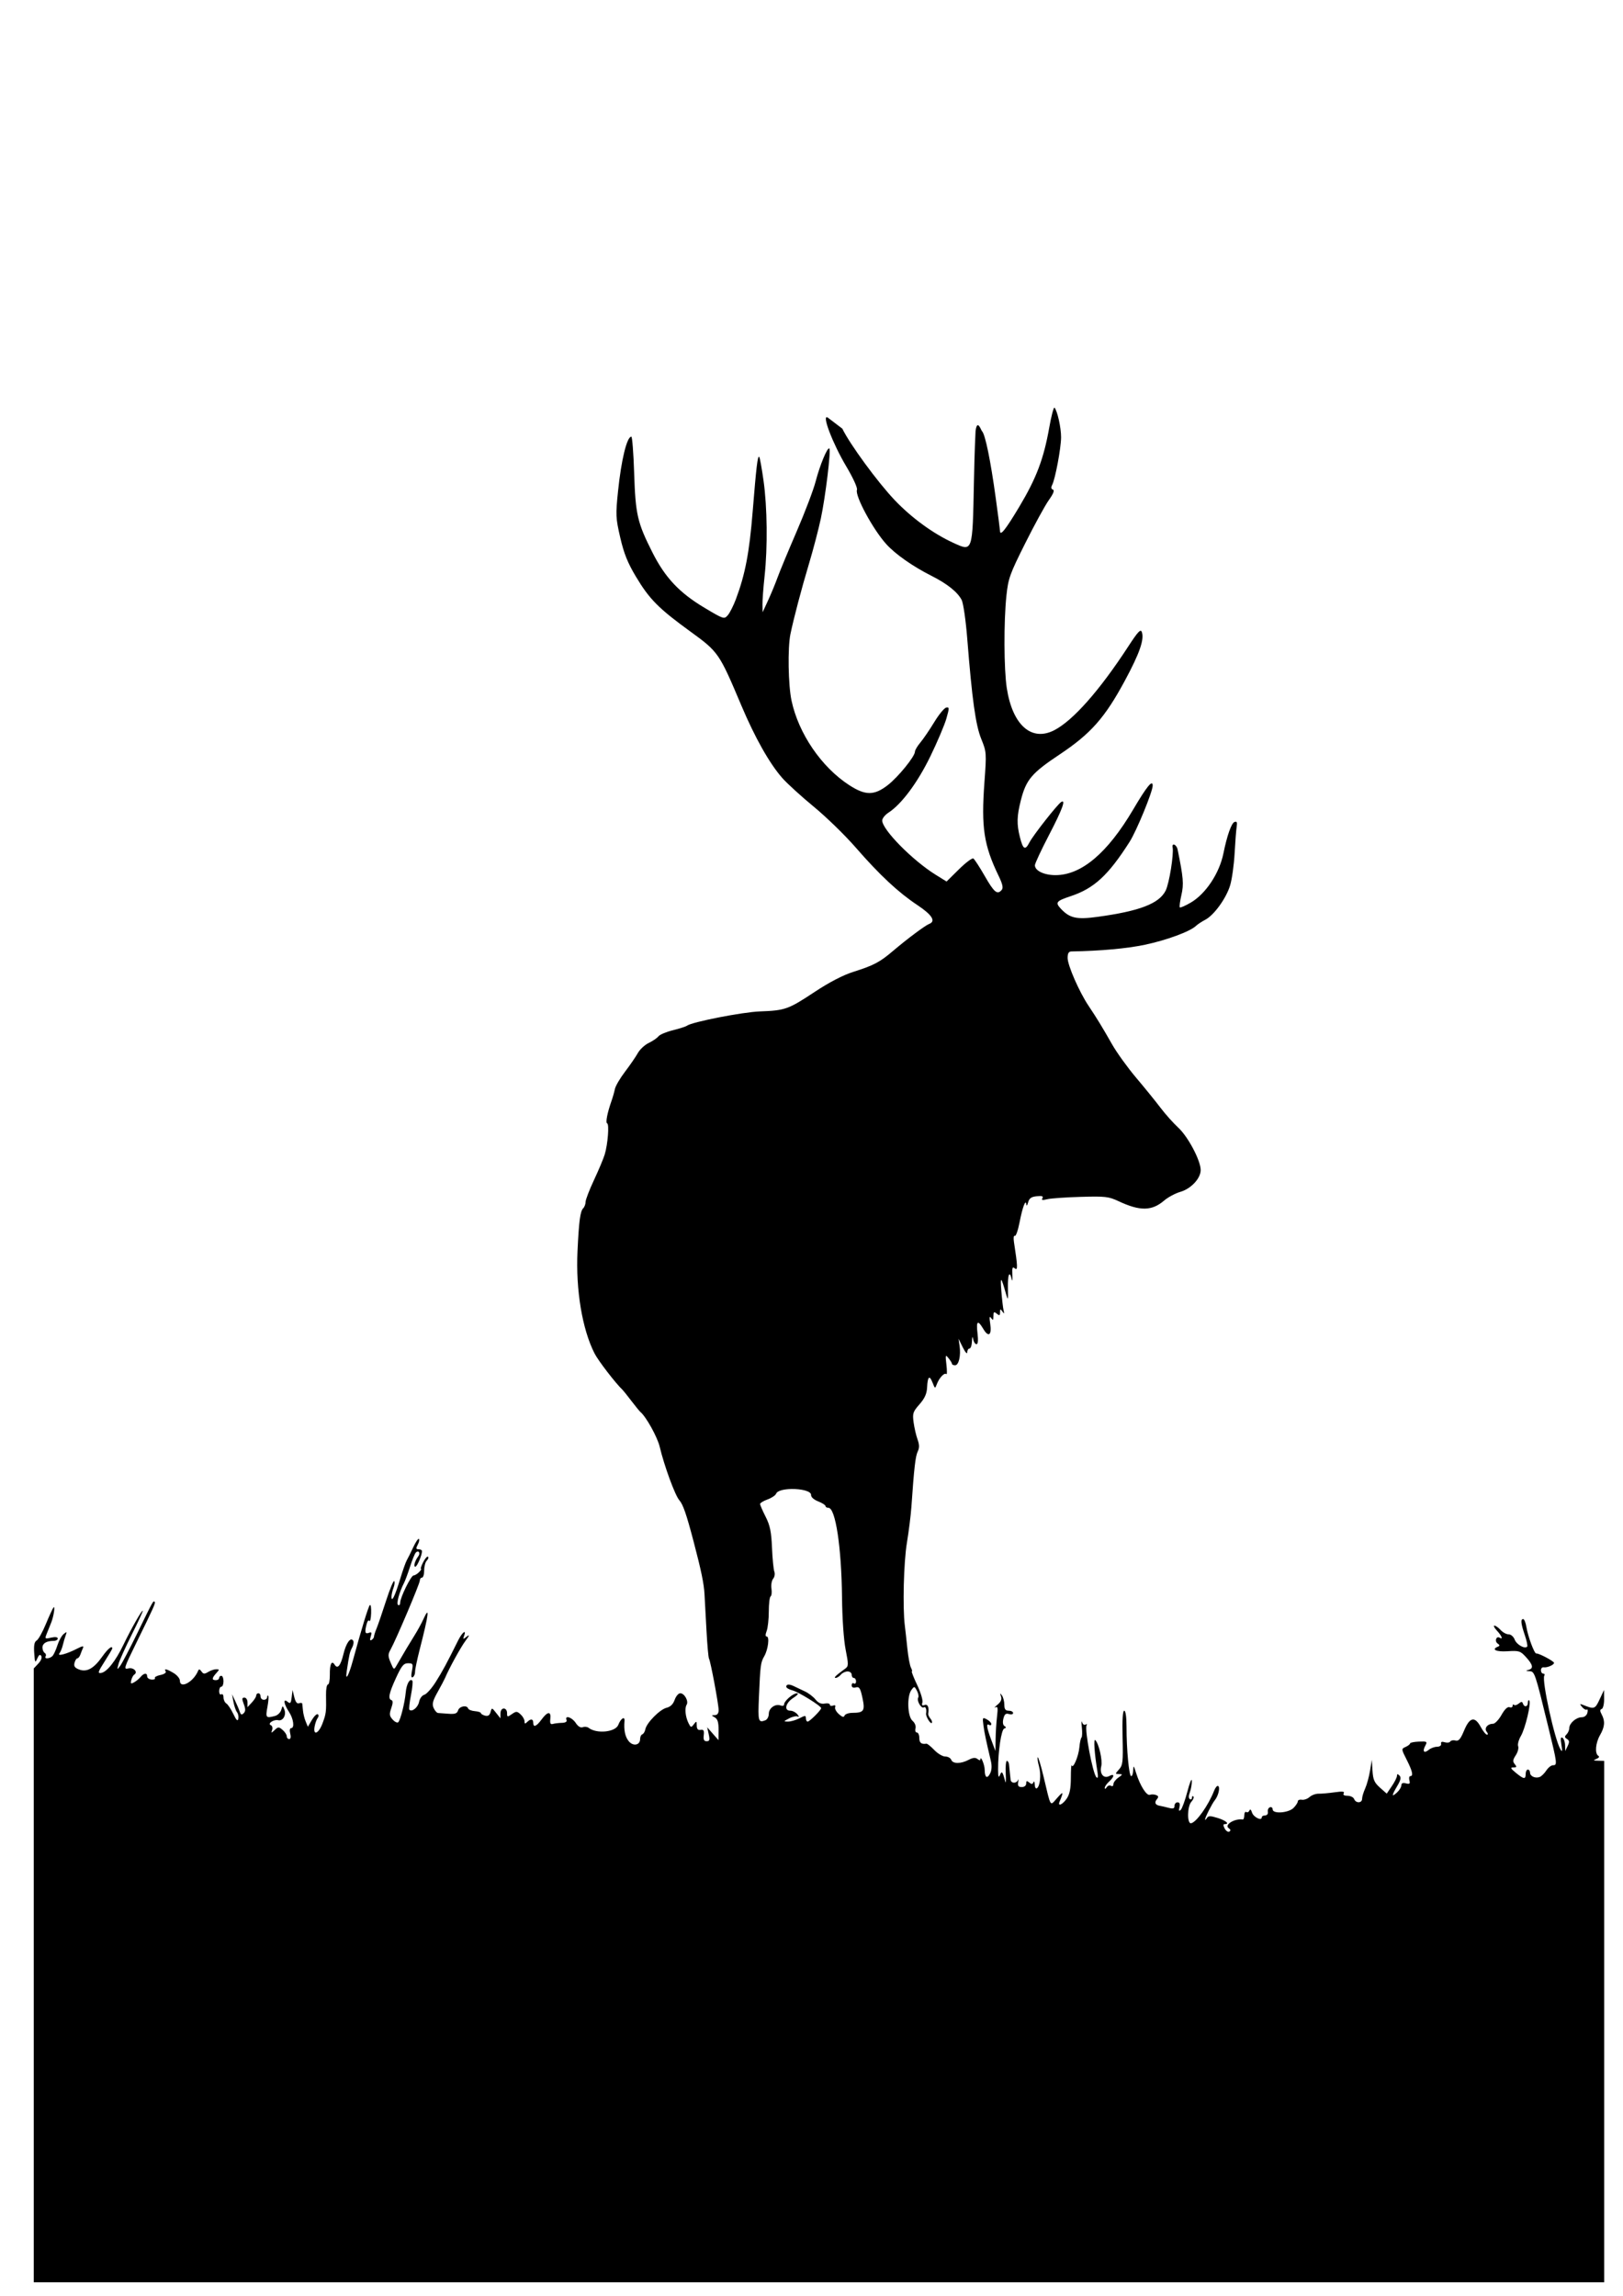 <?xml version="1.0" encoding="UTF-8" standalone="no"?>
<!-- Created with Inkscape (http://www.inkscape.org/) -->

<svg
   xmlns:dc="http://purl.org/dc/elements/1.1/"
   xmlns:cc="http://creativecommons.org/ns#"
   xmlns:rdf="http://www.w3.org/1999/02/22-rdf-syntax-ns#"
   xmlns:svg="http://www.w3.org/2000/svg"
   xmlns="http://www.w3.org/2000/svg"
   xmlns:sodipodi="http://sodipodi.sourceforge.net/DTD/sodipodi-0.dtd"
   xmlns:inkscape="http://www.inkscape.org/namespaces/inkscape"
   width="210mm"
   height="297mm"
   viewBox="0 0 744.094 1052.362"
   id="svg2"
   version="1.1"
   inkscape:version="0.91 r13725"
   sodipodi:docname="cerb.svg">
  <defs
     id="defs4" />
  <sodipodi:namedview
     id="base"
     pagecolor="#ffffff"
     bordercolor="#666666"
     borderopacity="1.0"
     inkscape:pageopacity="0.0"
     inkscape:pageshadow="2"
     inkscape:zoom="0.49497475"
     inkscape:cx="290.67077"
     inkscape:cy="514.42321"
     inkscape:document-units="mm"
     inkscape:current-layer="layer1"
     showgrid="false"
     inkscape:window-width="1360"
     inkscape:window-height="749"
     inkscape:window-x="1436"
     inkscape:window-y="-4"
     inkscape:window-maximized="1" />
  <g
     inkscape:label="Layer 1"
     inkscape:groupmode="layer"
     id="layer1">
    <path
       style="fill:#000000"
       d="M 483.395 186.848 C 482.972 186.958 481.966 190.831 481.07 195.875 C 478.497 210.364 475.189 219.113 467.299 232.309 C 461.028 242.796 458.471 245.994 458.471 243.348 C 458.471 242.902 457.579 236.039 456.488 228.098 C 454.143 211.012 451.682 199.047 450.227 197.658 C 449.776 197.233 448.052 191.779 447.266 197.529 C 447.153 200.132 446.816 205.904 446.516 220.873 C 445.864 253.404 446.025 252.931 437.029 248.812 C 427.861 244.615 417.989 237.423 410.227 229.285 C 402.505 221.19 389.681 203.702 386.176 196.488 L 379.494 191.404 C 376.503 189.537 381.706 203.237 388.01 213.828 C 391.108 219.034 393.217 223.653 392.889 224.51 C 391.863 227.182 400.199 242.637 406.316 249.408 C 410.497 254.036 418.457 259.617 427.072 263.961 C 434.28 267.595 439.024 271.392 440.898 275.027 C 441.648 276.48 442.788 284.376 443.445 292.658 C 445.675 320.772 447.297 332.384 449.883 338.748 C 452.291 344.674 452.32 345.077 451.322 358.727 C 449.812 379.377 451.051 387.46 457.908 401.646 C 459.642 405.234 460.026 406.989 459.273 407.896 C 457.275 410.305 455.805 409.117 451.527 401.641 C 449.162 397.507 446.787 393.854 446.25 393.521 C 445.713 393.189 442.729 395.428 439.621 398.498 L 433.971 404.08 L 428.971 400.973 C 418.327 394.355 404.471 380.293 404.471 376.111 C 404.471 375.144 405.758 373.522 407.332 372.506 C 413.331 368.631 420.68 358.749 426.555 346.658 C 429.761 340.058 433.065 332.266 433.895 329.342 C 435.27 324.494 435.262 324.053 433.797 324.342 C 432.913 324.516 430.447 327.524 428.318 331.027 C 426.189 334.53 423.328 338.727 421.959 340.354 C 420.59 341.98 419.471 343.871 419.471 344.555 C 419.471 346.718 411.839 356.126 407.072 359.84 C 400.813 364.717 396.801 364.73 389.344 359.898 C 376.621 351.655 366.11 336.264 362.891 321.158 C 361.366 314.007 361.086 296.937 362.389 290.658 C 363.914 283.307 367.485 269.771 370.967 258.158 C 372.863 251.833 375.278 242.608 376.334 237.658 C 378.442 227.772 381.043 206.397 380.236 205.59 C 379.4 204.754 375.894 213.165 373.955 220.658 C 372.959 224.508 369.031 234.858 365.227 243.658 C 361.422 252.458 357.498 261.908 356.506 264.658 C 355.514 267.408 353.562 272.133 352.168 275.158 L 349.635 280.658 L 349.57 277.158 C 349.535 275.233 349.966 269.383 350.531 264.158 C 351.975 250.805 351.774 232.47 350.051 220.297 C 349.244 214.599 348.363 209.716 348.092 209.445 C 347.356 208.71 346.757 213.698 345.061 234.658 C 343.549 253.343 341.646 263.269 337.4 274.615 C 336.277 277.619 334.595 280.951 333.664 282.02 C 332.006 283.922 331.784 283.85 322.971 278.586 C 311.465 271.714 304.942 264.783 299.125 253.25 C 292.199 239.517 291.363 235.896 290.742 216.908 C 290.441 207.696 289.86 200.158 289.453 200.158 C 287.423 200.158 284.832 210.759 283.352 225.125 C 282.222 236.083 282.286 237.425 284.365 246.424 C 286.059 253.755 287.762 257.996 291.564 264.344 C 297.757 274.682 301.94 278.898 316.441 289.432 C 329.411 298.853 329.702 299.276 339.898 323.414 C 346.124 338.151 352.802 349.981 358.637 356.609 C 360.887 359.165 367.393 365.093 373.096 369.783 C 378.798 374.473 387.46 382.904 392.346 388.516 C 403.346 401.152 411.778 409.016 420.643 414.91 C 427.329 419.357 429.165 422.294 426.012 423.504 C 424.161 424.214 415.881 430.393 409.422 435.887 C 403.315 441.08 400.638 442.493 391.236 445.479 C 386.428 447.005 380.234 450.224 373.418 454.734 C 361.396 462.69 360.002 463.183 348.354 463.619 C 340.397 463.917 317.276 468.446 314.971 470.158 C 314.421 470.567 311.496 471.509 308.471 472.254 C 305.446 472.999 302.475 474.252 301.871 475.037 C 301.267 475.823 299.276 477.182 297.445 478.061 C 295.615 478.939 293.35 481.04 292.414 482.729 C 291.478 484.417 288.849 488.242 286.57 491.229 C 284.292 494.215 282.199 497.783 281.92 499.158 C 281.641 500.533 280.936 503.008 280.354 504.658 C 278.424 510.123 277.548 514.654 278.365 514.941 C 279.377 515.297 278.657 524.498 277.254 529.158 C 276.674 531.083 274.459 536.36 272.334 540.887 C 270.209 545.413 268.471 549.936 268.471 550.938 C 268.471 551.939 267.98 553.249 267.381 553.848 C 266.016 555.212 265.416 559.735 264.768 573.541 C 263.934 591.286 266.922 609.243 272.555 620.348 C 274.268 623.725 282.291 634.152 285.49 637.158 C 285.783 637.433 287.574 639.683 289.471 642.158 C 291.367 644.633 293.197 646.883 293.537 647.158 C 296.152 649.272 301.394 658.689 302.453 663.176 C 304.505 671.867 309.497 685.472 311.436 687.658 C 313.151 689.593 314.697 694.066 318.006 706.658 C 321.466 719.829 322.724 725.881 322.988 730.658 C 323.141 733.408 323.555 741.019 323.91 747.572 C 324.265 754.126 324.78 759.851 325.055 760.295 C 325.773 761.457 329.471 781.229 329.471 783.906 C 329.471 785.373 328.86 786.168 327.721 786.188 C 326.054 786.216 326.054 786.268 327.721 787.238 C 329.003 787.985 329.462 789.512 329.439 792.957 L 329.406 797.658 L 326.814 794.709 L 324.225 791.76 L 324.926 794.959 C 325.495 797.55 325.316 798.158 323.979 798.158 C 322.766 798.158 322.412 797.428 322.648 795.408 C 322.901 793.251 322.593 792.721 321.221 792.951 C 319.984 793.159 319.461 792.572 319.438 790.951 C 319.408 788.846 319.299 788.8 318.096 790.385 C 316.875 791.992 316.707 791.957 315.67 789.885 C 314.236 787.018 313.82 782.996 314.797 781.428 C 315.812 779.797 313.8 776.158 311.883 776.158 C 311.049 776.158 309.895 777.511 309.318 779.164 C 308.623 781.158 307.377 782.384 305.619 782.805 C 302.548 783.54 296.443 789.705 295.877 792.643 C 295.664 793.747 295.036 794.803 294.48 794.988 C 293.925 795.173 293.471 796.139 293.471 797.135 C 293.471 800.015 290.256 800.611 288.229 798.107 C 286.576 796.067 285.948 793.031 286.311 788.85 C 286.516 786.48 284.601 787.683 283.482 790.625 C 282.198 794.004 273.535 794.877 269.848 792 C 269.23 791.518 268.026 791.391 267.172 791.719 C 266.181 792.099 265.007 791.381 263.93 789.736 C 262.232 787.146 258.84 786.071 259.736 788.408 C 260.042 789.204 259.264 789.682 257.594 789.723 C 256.151 789.758 254.299 789.983 253.48 790.223 C 252.371 790.547 252.071 789.958 252.303 787.908 C 252.709 784.313 251.08 784.415 248.312 788.158 C 245.887 791.439 244.471 791.992 244.471 789.658 C 244.471 787.85 243.303 787.724 241.67 789.357 C 240.737 790.291 240.471 790.215 240.471 789.014 C 240.471 788.164 239.658 786.731 238.664 785.832 C 237.031 784.354 236.647 784.346 234.664 785.734 C 232.619 787.167 232.471 787.132 232.471 785.215 C 232.471 784.053 231.818 783.158 230.971 783.158 C 230.088 783.158 229.46 784.085 229.447 785.408 L 229.426 787.658 L 227.455 785.158 C 225.504 782.683 225.477 782.679 224.891 784.791 C 224.474 786.292 223.731 786.778 222.385 786.426 C 221.332 786.151 220.471 785.626 220.471 785.26 C 220.471 784.894 219.233 784.492 217.721 784.367 C 216.208 784.242 214.82 783.694 214.637 783.148 C 214.061 781.437 210.633 782.07 210.02 784.002 C 209.564 785.437 208.606 785.785 205.703 785.562 C 203.651 785.405 201.48 785.249 200.881 785.217 C 200.282 785.184 199.346 784.146 198.801 782.908 C 198.011 781.116 198.379 779.642 200.609 775.658 C 202.149 772.908 203.694 769.983 204.043 769.158 C 205.955 764.641 211.145 755.2 213.387 752.158 C 215.261 749.616 215.437 749.068 214.031 750.158 C 212.272 751.522 212.156 751.499 212.752 749.908 C 213.984 746.622 211.929 748.149 210.062 751.908 C 204.806 762.493 202.851 766.113 199.748 771.016 C 197.883 773.963 195.531 776.591 194.521 776.855 C 193.503 777.122 192.436 778.574 192.127 780.119 C 191.617 782.669 188.872 784.892 187.691 783.711 C 187.42 783.44 187.741 780.462 188.404 777.092 C 189.068 773.722 189.346 770.699 189.023 770.377 C 187.873 769.227 186.371 771.914 186.02 775.754 C 185.577 780.583 183.619 788.392 182.59 789.432 C 182.168 789.857 181.018 789.314 180.033 788.227 C 178.512 786.546 178.415 785.755 179.389 782.963 C 180.16 780.75 180.197 779.566 179.502 779.334 C 177.79 778.763 178.315 776.155 181.561 769.113 C 184.136 763.526 185.056 762.408 187.082 762.408 C 189.322 762.408 189.462 762.686 188.854 765.928 C 188.404 768.326 188.535 769.236 189.268 768.783 C 189.859 768.418 190.316 767.34 190.283 766.389 C 190.251 765.437 191.206 760.833 192.404 756.158 C 196.617 739.729 197.115 735.577 194.064 742.299 C 193.226 744.146 191.41 747.458 190.029 749.658 C 187.759 753.275 185.11 757.716 181.766 763.518 C 180.61 765.523 180.504 765.469 179.104 762.139 C 177.848 759.153 177.84 758.321 179.045 756.164 C 181.522 751.73 192.471 725.921 192.471 724.516 C 192.471 723.768 192.921 723.158 193.471 723.158 C 194.021 723.158 194.471 721.672 194.471 719.857 C 194.471 718.042 195.002 716.026 195.652 715.375 C 196.303 714.724 196.562 713.917 196.227 713.582 C 195.891 713.247 194.897 714.363 194.018 716.064 C 193.138 717.766 192.687 719.158 193.016 719.158 C 193.344 719.158 192.938 719.833 192.113 720.658 C 191.288 721.483 190.163 722.158 189.613 722.158 C 188.445 722.158 183.471 732.278 183.471 734.654 C 183.471 735.546 183.044 736.013 182.523 735.691 C 181.616 735.13 183.039 729.843 185.258 725.539 C 185.791 724.504 187.02 721.183 187.988 718.158 C 188.957 715.133 190.13 712.238 190.594 711.725 C 191.835 710.35 192.925 711.889 191.768 713.383 C 190.236 715.359 189.438 718.158 190.404 718.158 C 191.217 718.158 193.471 712.902 193.471 711.008 C 193.471 710.54 192.78 710.158 191.936 710.158 C 190.689 710.158 190.61 709.766 191.516 708.072 C 192.13 706.925 192.375 705.731 192.062 705.418 C 191.75 705.105 190.575 706.831 189.451 709.254 C 188.328 711.676 187.007 714.333 186.516 715.158 C 186.025 715.983 184.664 719.82 183.492 723.686 C 181.128 731.485 179.51 734.829 179.484 731.973 C 179.476 731.046 179.891 729.18 180.406 727.826 C 180.921 726.472 181.063 725.084 180.723 724.744 C 180.382 724.404 178.688 728.521 176.957 733.893 C 175.226 739.264 173.284 744.924 172.641 746.473 C 171.997 748.021 171.471 749.682 171.471 750.164 C 171.471 750.646 170.972 751.348 170.363 751.725 C 169.607 752.192 169.485 751.685 169.979 750.131 C 170.562 748.294 170.39 747.974 169.086 748.475 C 167.346 749.142 167.108 748.114 168.123 744.322 C 168.467 743.038 169.024 742.436 169.361 742.982 C 169.699 743.529 170.055 741.933 170.152 739.438 C 170.249 736.942 169.972 735.296 169.539 735.779 C 168.822 736.579 165.666 746.904 161.781 761.158 C 159.888 768.107 158.223 771.047 158.949 766.158 C 160.124 758.253 160.353 757.244 161.434 755.225 C 162.054 754.065 162.277 752.653 161.928 752.088 C 160.772 750.217 158.691 753.067 157.457 758.211 C 156.183 763.522 154.754 765.236 153.412 763.064 C 152.066 760.886 151.148 762.808 151.221 767.65 C 151.258 770.13 150.862 772.158 150.34 772.158 C 149.817 772.158 149.428 774.296 149.473 776.908 C 149.61 784.78 149.522 785.495 147.883 789.908 C 146.093 794.728 143.447 795.818 144.242 791.408 C 144.515 789.896 145.149 788.135 145.652 787.496 C 146.159 786.853 146.181 786.097 145.701 785.801 C 145.225 785.507 144.005 786.672 142.99 788.391 L 141.146 791.514 L 140.139 789.086 C 139.585 787.75 139.031 785.533 138.908 784.158 C 138.785 782.783 138.635 781.335 138.576 780.939 C 138.517 780.544 137.856 780.456 137.105 780.744 C 136.201 781.091 135.468 780.155 134.93 777.963 L 134.119 774.658 L 133.727 777.973 C 133.401 780.718 133.086 781.085 131.9 780.102 C 129.719 778.291 130.059 781.02 132.469 784.658 C 134.582 787.849 135.147 792.158 133.451 792.158 C 132.864 792.158 132.697 793.217 133.059 794.658 C 133.445 796.199 133.261 797.158 132.578 797.158 C 131.969 797.158 131.469 796.584 131.469 795.881 C 131.469 795.178 130.619 793.874 129.58 792.984 C 127.838 791.493 127.553 791.494 125.938 793.012 C 124.309 794.541 124.227 794.539 124.771 792.973 C 125.094 792.046 124.821 791.067 124.164 790.799 C 122.445 790.096 125.52 788.025 127.562 788.51 C 129.702 789.018 131.367 786.15 130.379 783.658 C 129.602 781.7 129.573 781.702 128.936 783.814 C 128.578 785.001 127.314 786.232 126.127 786.551 C 121.915 787.681 121.681 787.411 122.6 782.492 C 123.079 779.926 123.246 777.6 122.971 777.324 C 122.695 777.049 122.469 777.349 122.469 777.99 C 122.469 778.632 121.794 779.158 120.969 779.158 C 120.144 779.158 119.469 778.483 119.469 777.658 C 119.469 776.833 119.019 776.158 118.469 776.158 C 117.919 776.158 117.469 776.626 117.469 777.199 C 117.469 777.772 116.569 779.208 115.469 780.389 L 113.469 782.535 L 113.469 780.346 C 113.469 779.127 112.844 778.158 112.057 778.158 C 110.903 778.158 110.849 778.707 111.77 781.145 C 112.62 783.396 112.608 784.42 111.717 785.311 C 110.809 786.219 110.388 786.048 109.898 784.574 C 109.549 783.52 108.612 781.308 107.816 779.658 L 106.371 776.658 L 107.035 780.158 C 107.401 782.083 108.136 784.198 108.668 784.859 C 109.2 785.52 109.464 786.87 109.256 787.859 C 108.98 789.168 108.359 788.568 106.977 785.658 C 105.932 783.458 104.491 781.297 103.773 780.857 C 103.056 780.418 102.469 779.154 102.469 778.049 C 102.469 776.944 102.019 776.318 101.469 776.658 C 100.919 776.998 100.469 776.349 100.469 775.217 C 100.469 774.084 100.919 773.158 101.469 773.158 C 102.019 773.158 102.469 772.033 102.469 770.658 C 102.469 769.283 102.019 768.158 101.469 768.158 C 100.919 768.158 100.469 768.608 100.469 769.158 C 100.469 769.708 99.794 770.158 98.969 770.158 C 97.028 770.158 97.073 769.254 99.125 766.986 C 100.665 765.284 100.664 765.158 99.111 765.158 C 98.194 765.158 96.535 765.721 95.426 766.408 C 93.765 767.438 93.224 767.394 92.363 766.158 C 91.612 765.081 91.178 764.996 90.826 765.857 C 88.727 770.992 82.469 774.374 82.469 770.373 C 82.469 769.392 81.162 767.817 79.564 766.873 C 76.271 764.928 75.063 764.691 75.977 766.17 C 76.324 766.732 75.244 767.452 73.551 767.791 C 71.873 768.127 70.73 768.769 71.008 769.219 C 71.286 769.668 70.602 769.969 69.49 769.885 C 68.378 769.801 67.469 769.153 67.469 768.445 C 67.469 766.695 65.991 766.825 64.424 768.713 C 63.714 769.568 62.354 770.685 61.4 771.195 C 59.973 771.959 59.758 771.769 60.188 770.125 C 60.475 769.026 61.087 767.893 61.547 767.609 C 63.404 766.462 61.238 764.178 58.859 764.775 C 56.597 765.343 56.795 764.687 62.273 753.518 C 70.564 736.616 71.399 734.755 70.908 734.264 C 70.261 733.616 70.295 733.554 63.178 748.158 C 59.559 755.583 55.909 762.558 55.066 763.658 C 53.616 765.552 53.578 765.499 54.363 762.658 C 54.82 761.008 57.504 755.053 60.33 749.426 C 63.156 743.798 65.458 738.848 65.445 738.426 C 65.412 737.313 60.101 746.613 56.566 753.975 C 52.981 761.443 49.002 766.454 46.332 766.861 C 44.685 767.113 44.914 766.367 47.939 761.637 C 49.881 758.602 51.469 755.903 51.469 755.639 C 51.469 754.077 49.461 755.715 46.848 759.408 C 43.006 764.838 39.797 766.612 36.26 765.268 C 34.27 764.511 33.76 763.766 34.166 762.213 C 34.462 761.083 35.047 760.158 35.469 760.158 C 35.89 760.158 36.514 759.371 36.854 758.408 C 37.193 757.446 37.744 756.057 38.08 755.324 C 38.522 754.358 37.783 754.461 35.389 755.699 C 30.58 758.186 26.045 759.39 27.246 757.861 C 27.767 757.199 28.478 755.461 28.826 754 C 29.175 752.539 29.772 750.514 30.152 749.5 C 30.754 747.897 30.63 747.832 29.207 748.988 C 28.307 749.72 27.04 751.97 26.391 753.988 C 25.741 756.007 24.762 758.221 24.217 758.908 C 23.078 760.343 20.055 760.635 20.926 759.227 C 21.242 758.715 21.045 758.013 20.486 757.668 C 19.927 757.323 19.469 756.214 19.469 755.205 C 19.469 753.277 21.336 752.158 24.551 752.158 C 25.606 752.158 26.469 751.672 26.469 751.078 C 26.469 750.398 25.355 750.244 23.453 750.662 C 20.476 751.316 20.452 751.287 21.578 748.49 C 22.206 746.932 23.077 744.758 23.518 743.658 C 24.627 740.886 25.374 735.825 24.525 736.832 C 24.143 737.286 22.569 740.704 21.029 744.426 C 19.489 748.148 17.58 751.556 16.787 752 C 15.755 752.578 15.443 754.206 15.688 757.732 C 15.996 762.174 16.132 762.419 17.084 760.236 C 17.826 758.533 18.369 758.185 18.91 759.061 C 19.367 759.8 18.824 761.217 17.574 762.547 L 15.469 764.787 L 15.469 905.473 L 15.471 905.469 L 15.471 1046.154 L 375.471 1046.154 L 735.471 1046.154 L 735.471 926.654 L 735.471 807.154 L 732.721 807.084 C 730.413 807.025 730.281 806.893 731.904 806.258 C 733.056 805.807 733.41 805.235 732.779 804.846 C 731.09 803.801 731.49 798.941 733.562 795.348 C 735.747 791.561 735.96 788.936 734.328 785.887 C 733.47 784.284 733.47 783.655 734.328 783.369 C 734.957 783.16 735.454 781.114 735.434 778.822 L 735.398 774.654 L 733.361 779.002 C 731.284 783.435 730.919 783.561 725.971 781.58 C 724.196 780.87 724.124 780.97 725.334 782.457 C 726.084 783.379 727.056 783.912 727.492 783.643 C 727.929 783.373 728.05 784.052 727.762 785.152 C 727.452 786.335 726.398 787.154 725.184 787.154 C 722.641 787.154 719.471 789.904 719.471 792.109 C 719.471 793.014 718.913 794.313 718.23 794.996 C 717.242 795.985 717.279 796.418 718.416 797.121 C 719.543 797.818 719.61 798.493 718.727 800.328 L 717.607 802.654 L 717.539 799.963 C 717.502 798.483 716.958 796.955 716.332 796.568 C 715.516 796.064 715.381 796.967 715.854 799.76 C 716.372 802.824 716.278 803.271 715.414 801.855 C 712.768 797.519 706.762 770.111 708.014 768.086 C 708.33 767.573 708.112 767.154 707.529 767.154 C 706.947 767.154 706.471 766.46 706.471 765.611 C 706.471 764.762 707.033 764.157 707.721 764.268 C 709.305 764.523 712.471 763.167 712.471 762.232 C 712.471 761.462 705.367 757.706 704.342 757.934 C 703.483 758.125 700.509 750.154 699.793 745.744 C 699.472 743.769 698.818 742.154 698.34 742.154 C 697.063 742.154 697.272 744.212 699.084 749.531 C 699.971 752.134 700.454 754.505 700.158 754.801 C 699.008 755.951 695.311 753.86 694.439 751.568 C 693.921 750.204 692.707 749.154 691.65 749.154 C 690.622 749.154 688.966 748.254 687.971 747.154 C 686.975 746.054 685.703 745.154 685.143 745.154 C 684.582 745.154 685.101 746.196 686.297 747.469 C 688.5 749.814 689.247 751.751 687.541 750.697 C 686.011 749.751 685.099 752.296 686.594 753.342 C 687.66 754.088 687.687 754.422 686.721 754.814 C 683.542 756.104 685.949 757.237 691.158 756.904 C 696.439 756.567 697.043 756.758 699.629 759.598 C 702.862 763.148 703.173 764.824 700.721 765.465 C 699.362 765.82 699.459 765.949 701.15 766.039 C 703.602 766.17 703.698 766.451 709.852 791.654 C 713.972 808.531 714.048 809.154 711.994 809.154 C 711.182 809.154 709.804 810.241 708.934 811.57 C 708.063 812.899 706.702 814.235 705.91 814.539 C 703.905 815.308 701.471 814.215 701.471 812.547 C 701.471 811.781 701.021 811.154 700.471 811.154 C 699.921 811.154 699.471 812.054 699.471 813.154 C 699.471 815.732 698.644 815.634 694.971 812.623 C 692.526 810.619 692.318 810.164 693.844 810.16 C 695.392 810.156 695.5 809.896 694.475 808.66 C 693.474 807.454 693.563 806.664 694.93 804.578 C 695.862 803.156 696.355 801.294 696.027 800.439 C 695.7 799.585 696.257 797.485 697.266 795.771 C 699.317 792.285 702.108 780.457 701.113 779.463 C 700.76 779.11 700.471 779.572 700.471 780.488 C 700.471 782.431 698.832 782.734 698.217 780.904 C 697.881 779.908 697.49 779.905 696.291 780.895 C 695.464 781.577 694.491 781.84 694.129 781.479 C 693.767 781.117 693.471 781.331 693.471 781.955 C 693.471 782.579 692.841 782.85 692.072 782.555 C 691.181 782.213 689.846 783.493 688.389 786.086 C 687.131 788.323 685.375 790.154 684.486 790.154 C 681.944 790.154 680.307 792.251 681.617 793.83 C 682.246 794.588 682.305 795.154 681.752 795.154 C 681.221 795.154 679.937 793.579 678.9 791.654 C 676.17 786.585 673.811 787.071 671.252 793.229 C 669.603 797.196 668.743 798.197 667.309 797.822 C 666.299 797.558 665.211 797.768 664.889 798.289 C 664.567 798.81 663.429 798.958 662.361 798.619 C 661.052 798.204 660.51 798.434 660.695 799.328 C 660.854 800.094 660.069 800.667 658.836 800.686 C 657.662 800.703 655.964 801.33 655.062 802.078 C 652.911 803.864 652.019 802.868 653.422 800.246 C 654.468 798.291 654.295 798.176 650.504 798.324 C 648.286 798.411 646.471 798.79 646.471 799.166 C 646.471 799.542 645.554 800.258 644.434 800.758 C 642.413 801.659 642.418 801.709 644.93 806.66 C 647.588 811.9 648.079 814.154 646.564 814.154 C 646.066 814.154 645.886 815.023 646.164 816.086 C 646.572 817.647 646.266 817.912 644.57 817.469 C 643.145 817.096 642.471 817.391 642.471 818.383 C 642.471 819.187 641.571 820.659 640.471 821.654 C 637.905 823.976 637.943 823.165 640.607 818.648 C 642.203 815.945 642.456 814.739 641.607 813.891 C 640.759 813.042 640.471 813.072 640.471 814.008 C 640.471 814.697 639.414 816.816 638.121 818.719 L 635.77 822.178 L 632.662 819.416 C 630.095 817.135 629.5 815.783 629.244 811.654 L 628.934 806.654 L 628.117 811.654 C 627.669 814.404 626.665 818.072 625.887 819.805 C 625.108 821.538 624.471 823.675 624.471 824.555 C 624.471 826.578 621.6 826.657 620.832 824.654 C 620.515 823.829 619.153 823.154 617.805 823.154 C 616.215 823.154 615.603 822.751 616.062 822.008 C 616.58 821.171 615.447 821.049 611.871 821.559 C 609.176 821.943 605.883 822.233 604.553 822.203 C 603.223 822.173 601.354 822.856 600.4 823.719 C 599.447 824.582 597.846 825.145 596.842 824.971 C 595.838 824.797 595.006 825.137 594.994 825.727 C 594.982 826.316 594.103 827.666 593.043 828.727 C 590.704 831.066 583.471 831.561 583.471 829.383 C 583.471 828.615 582.908 828.183 582.221 828.424 C 581.533 828.664 581.104 829.602 581.266 830.508 C 581.434 831.452 580.901 832.154 580.016 832.154 C 579.167 832.154 578.471 832.562 578.471 833.061 C 578.471 834.848 574.642 832.925 573.996 830.812 C 573.586 829.472 573.14 829.13 572.818 829.91 C 572.533 830.601 571.888 830.912 571.385 830.602 C 570.882 830.291 570.471 830.963 570.471 832.096 C 570.471 833.228 570.133 834.1 569.721 834.035 C 566.038 833.454 561.086 836.532 563.328 838.01 C 564.224 838.6 564.327 839.125 563.629 839.557 C 563.048 839.916 562.083 839.297 561.486 838.182 C 560.756 836.816 560.738 836.154 561.436 836.154 C 563.925 836.154 562.125 834.533 558.314 833.344 C 554.901 832.282 554.007 832.283 553.328 833.354 C 552.873 834.071 552.496 834.389 552.486 834.061 C 552.462 833.114 555.643 826.808 556.977 825.158 C 558.592 823.16 559.485 819.285 558.475 818.66 C 558.03 818.385 557.187 819.396 556.6 820.908 C 554.005 827.591 548.451 835.396 546.039 835.75 C 544.191 836.021 544.302 828.002 546.176 825.932 C 547.065 824.949 547.494 823.848 547.131 823.484 C 546.768 823.121 546.471 823.377 546.471 824.051 C 546.471 824.725 546.039 825.009 545.51 824.682 C 544.894 824.301 544.894 823.176 545.51 821.557 C 546.039 820.165 546.446 817.818 546.416 816.342 C 546.386 814.865 545.482 817.014 544.408 821.115 C 543.334 825.217 541.949 829.042 541.328 829.615 C 540.507 830.374 540.348 830.045 540.742 828.408 C 541.11 826.884 540.829 826.158 539.877 826.158 C 539.103 826.158 538.471 826.881 538.471 827.766 C 538.471 829.026 537.876 829.221 535.721 828.662 C 534.208 828.27 532.422 827.86 531.75 827.75 C 529.673 827.409 529.134 826.269 530.354 824.799 C 531.264 823.701 531.186 823.263 529.996 822.807 C 529.157 822.485 527.899 822.44 527.199 822.709 C 525.706 823.282 522.696 818.534 520.883 812.742 C 519.781 809.222 519.597 809.038 519.539 811.408 C 519.502 812.921 519.086 814.158 518.617 814.158 C 517.619 814.158 516.471 802.036 516.471 791.506 C 516.471 787.033 516.06 784.158 515.42 784.158 C 514.725 784.158 514.471 788.356 514.67 796.541 C 514.938 807.566 514.762 809.157 513.066 811.041 C 511.193 813.122 511.193 813.159 513.066 813.211 C 514.803 813.259 514.771 813.402 512.721 814.832 C 511.483 815.695 510.471 817.048 510.471 817.838 C 510.471 818.638 509.978 818.97 509.359 818.588 C 508.748 818.21 507.855 818.521 507.375 819.279 C 506.895 820.037 506.496 820.165 506.486 819.562 C 506.478 818.96 507.371 817.654 508.471 816.658 C 511.004 814.365 511.07 812.767 508.576 814.102 C 506.012 815.474 504.026 813.068 504.889 809.633 C 505.553 806.988 503.844 799.409 502.189 797.658 C 501.29 796.706 501.735 803.477 503.145 812.158 C 503.537 814.576 503.391 815.349 502.67 814.658 C 500.982 813.042 497.124 792.528 498.186 790.811 C 498.512 790.282 498.294 790.149 497.701 790.516 C 497.108 790.882 496.378 790.389 496.08 789.42 C 495.781 788.451 495.74 789.501 495.99 791.754 C 496.24 794.007 496.164 796.13 495.822 796.473 C 495.48 796.815 495.044 798.843 494.852 800.982 C 494.482 805.088 491.935 811.049 491.328 809.229 C 491.132 808.64 490.963 811.196 490.953 814.908 C 490.941 819.792 490.425 822.418 489.088 824.408 C 487.238 827.162 484.806 828.26 485.768 825.908 C 487.711 821.155 487.573 820.907 484.752 824.072 C 481.267 827.981 481.935 829.007 478.441 814.363 C 477.222 809.252 476.023 805.272 475.775 805.52 C 475.528 805.767 475.786 807.641 476.35 809.682 C 477.406 813.507 476.876 818.79 475.342 819.738 C 474.863 820.034 474.436 819.237 474.393 817.967 C 474.349 816.697 474.08 816.239 473.795 816.949 C 473.397 817.941 472.95 817.97 471.873 817.076 C 470.767 816.159 470.471 816.256 470.471 817.535 C 470.471 818.496 469.647 819.158 468.451 819.158 C 466.913 819.158 466.522 818.622 466.807 816.908 C 467.012 815.671 466.987 815.221 466.752 815.908 C 466.517 816.596 465.683 817.158 464.898 817.158 C 464.114 817.158 463.414 816.596 463.344 815.908 C 463.274 815.221 463.119 813.758 462.996 812.658 C 462.874 811.558 462.704 809.871 462.621 808.908 C 462.538 807.946 462.096 807.158 461.639 807.158 C 461.181 807.158 460.937 809.746 461.096 812.908 C 461.255 816.071 461.153 817.758 460.869 816.658 C 459.672 812.014 459.299 811.554 458.434 813.658 C 457.827 815.133 457.606 814.477 457.592 811.158 C 457.557 802.874 459.066 792.793 460.406 792.346 C 461.366 792.026 461.395 791.729 460.525 791.191 C 459.803 790.745 459.614 789.439 460.029 787.783 C 460.546 785.725 461.144 785.237 462.588 785.695 C 463.63 786.026 464.471 785.815 464.471 785.225 C 464.471 784.638 463.571 784.158 462.471 784.158 C 460.959 784.158 460.467 783.486 460.455 781.408 C 460.447 779.896 459.955 777.983 459.361 777.158 C 458.483 775.937 458.402 776.022 458.926 777.617 C 459.371 778.973 458.861 780.153 457.27 781.453 C 456.005 782.486 455.584 783.01 456.332 782.617 C 457.426 782.043 457.58 782.859 457.113 786.779 C 456.794 789.462 456.499 794.133 456.457 797.158 L 456.381 802.658 L 454.504 797.658 C 452.355 791.935 452.035 789.771 453.471 790.658 C 454.021 790.998 454.471 790.815 454.471 790.252 C 454.471 789.689 453.545 788.732 452.414 788.127 C 450.474 787.089 450.387 787.243 450.867 790.842 C 451.334 794.346 452.008 797.582 454.268 807.158 C 454.801 809.417 454.686 811.454 453.943 812.902 C 452.577 815.568 451.476 814.832 451.455 811.24 C 451.441 808.946 449.524 804.359 449.486 806.529 C 449.478 807.009 448.884 806.917 448.168 806.322 C 447.221 805.536 446.097 805.639 444.053 806.699 C 440.425 808.581 436.84 808.563 436.109 806.658 C 435.793 805.833 434.557 805.158 433.361 805.158 C 432.166 805.158 429.898 803.809 428.322 802.16 C 426.747 800.511 425.124 799.215 424.715 799.279 C 422.404 799.641 421.471 798.887 421.471 796.658 C 421.471 795.283 420.968 794.158 420.354 794.158 C 419.74 794.158 419.46 793.31 419.73 792.273 C 420.017 791.177 419.44 789.718 418.348 788.783 C 416.057 786.822 415.724 777.562 417.84 774.668 C 419.161 772.861 419.247 772.873 420.385 774.998 C 421.032 776.209 421.297 777.631 420.971 778.158 C 420.15 779.487 422.354 783.348 423.521 782.627 C 424.388 782.091 424.905 783.475 424.576 785.447 C 424.363 786.723 426.579 790.382 427.193 789.768 C 427.502 789.459 427.226 788.567 426.578 787.787 C 425.93 787.007 425.471 785.984 425.555 785.514 C 426.06 782.7 425.35 780.991 423.906 781.545 C 422.754 781.987 422.488 781.682 422.898 780.389 C 423.205 779.423 422.128 775.825 420.506 772.395 C 418.884 768.964 417.778 766.158 418.049 766.158 C 418.32 766.158 418.131 765.371 417.631 764.408 C 417.131 763.446 416.397 759.508 416 755.658 C 415.603 751.808 415.079 747.083 414.834 745.158 C 413.788 736.938 414.314 716.039 415.789 707.158 C 416.657 701.933 417.585 694.508 417.852 690.658 C 419.081 672.912 419.7 667.496 420.734 665.373 C 421.56 663.677 421.543 662.246 420.668 659.826 C 420.019 658.032 419.207 654.522 418.865 652.025 C 418.299 647.891 418.538 647.151 421.547 643.725 C 423.949 640.989 424.902 638.884 425.041 636.012 C 425.289 630.91 426.13 630.156 427.545 633.77 C 428.675 636.656 428.677 636.656 429.564 634.346 C 430.66 631.494 433.017 629.038 433.855 629.877 C 434.198 630.22 434.22 628.285 433.904 625.578 C 433.369 620.99 433.436 620.79 434.9 622.6 C 435.764 623.667 436.471 624.828 436.471 625.182 C 436.471 625.535 437.104 625.824 437.879 625.824 C 439.576 625.824 440.603 621.375 439.936 616.908 L 439.449 613.658 L 441.434 617.658 C 442.525 619.858 443.431 620.871 443.445 619.908 C 443.46 618.946 443.921 618.158 444.471 618.158 C 445.021 618.158 445.532 616.696 445.607 614.908 C 445.706 612.558 445.862 612.281 446.176 613.908 C 446.414 615.146 447.091 616.158 447.68 616.158 C 448.376 616.158 448.542 614.411 448.156 611.158 C 447.479 605.437 448.268 604.851 450.822 609.176 C 453.197 613.196 454.773 612.014 453.982 606.805 C 453.523 603.776 453.634 603.063 454.396 604.158 C 455.25 605.385 455.442 605.226 455.455 603.285 C 455.468 601.29 455.709 601.111 456.971 602.158 C 458.213 603.189 458.473 603.08 458.486 601.529 C 458.499 599.935 458.657 599.881 459.551 601.158 C 460.408 602.382 460.513 602.29 460.117 600.658 C 459.85 599.558 459.38 595.508 459.074 591.658 C 458.524 584.733 458.947 585.027 461.236 593.158 C 462.135 596.349 462.211 596.107 462.092 590.408 C 461.962 584.202 462.875 582.096 463.828 586.408 C 464.102 587.646 464.238 586.776 464.129 584.477 C 463.967 581.051 464.176 580.498 465.291 581.424 C 466.67 582.568 466.597 580.478 464.863 569.309 C 464.577 567.467 464.743 566.209 465.232 566.512 C 465.722 566.814 466.71 564.045 467.426 560.359 C 468.805 553.258 470.294 549.334 470.539 552.158 C 470.611 552.983 470.98 552.533 471.359 551.158 C 471.89 549.236 472.815 548.583 475.363 548.336 C 477.767 548.103 478.469 548.35 477.924 549.232 C 477.364 550.138 477.914 550.261 480.072 549.713 C 481.667 549.308 488.566 548.818 495.404 548.625 C 506.808 548.303 508.258 548.47 512.904 550.645 C 522.681 555.221 528.085 555.14 533.703 550.332 C 535.501 548.794 538.85 546.992 541.146 546.328 C 546.052 544.911 550.472 540.172 550.471 536.33 C 550.47 531.985 544.704 521.066 540.232 516.938 C 537.96 514.84 534.271 510.706 532.035 507.752 C 529.8 504.798 524.787 498.619 520.895 494.02 C 517.002 489.42 512.052 482.561 509.895 478.775 C 505.201 470.54 502.936 466.832 499.051 461.023 C 494.774 454.63 489.471 442.495 489.471 439.102 C 489.471 436.976 489.957 436.149 491.221 436.127 C 504.609 435.892 516.598 434.803 524.846 433.072 C 534.798 430.984 545.67 426.972 548.316 424.412 C 549.056 423.697 550.947 422.445 552.521 421.631 C 556.588 419.528 562.222 411.735 563.998 405.756 C 564.831 402.952 565.744 396.383 566.029 391.158 C 566.314 385.933 566.739 380.439 566.975 378.951 C 567.302 376.881 567.058 376.379 565.934 376.811 C 564.556 377.339 562.509 383.172 560.914 391.117 C 559.084 400.231 552.824 409.694 545.967 413.713 C 543.444 415.191 541.168 416.189 540.908 415.93 C 540.649 415.67 540.974 413.127 541.631 410.279 C 542.785 405.28 542.537 402.286 539.895 389.408 C 539.423 387.111 537.198 386.136 537.611 388.408 C 538.203 391.656 536.034 405.053 534.395 408.285 C 531.393 414.203 522.481 417.63 503.275 420.256 C 493.574 421.582 490.458 420.902 486.383 416.564 C 483.682 413.69 484.214 413.005 490.861 410.803 C 501.59 407.249 508.105 401.239 517.898 385.863 C 521.088 380.855 528.471 362.87 528.471 360.107 C 528.471 357.162 525.775 360.467 519.512 371.088 C 507.753 391.029 495.806 401.125 483.943 401.148 C 478.685 401.159 474.471 399.142 474.471 396.615 C 474.471 395.829 477.396 389.564 480.971 382.695 C 487.02 371.072 488.809 366.212 486.52 367.627 C 484.824 368.675 473.688 382.838 472.014 386.076 C 470.001 389.968 469.035 389.456 467.594 383.732 C 466.083 377.732 466.178 374.094 468.037 366.803 C 470.442 357.371 472.989 354.367 485.844 345.807 C 500.126 336.295 506.591 328.97 515.789 311.873 C 522.486 299.424 524.682 293.107 523.49 289.711 C 522.953 288.18 521.735 289.479 517.227 296.396 C 504.106 316.525 491.965 330.265 483.375 334.707 C 472.931 340.108 464.211 332.408 461.586 315.467 C 460.248 306.834 460.158 284.961 461.412 273.047 C 462.244 265.14 462.949 263.177 470.02 249.047 C 474.255 240.583 479.127 231.677 480.846 229.256 C 482.958 226.281 483.568 224.716 482.729 224.426 C 481.904 224.141 481.782 223.434 482.365 222.326 C 483.791 219.618 486.471 205.318 486.471 200.416 C 486.471 195.997 484.796 188.437 483.471 186.875 C 483.448 186.848 483.423 186.84 483.395 186.848 z M 362.939 682.529 C 367.296 682.472 371.991 683.472 371.854 685.324 C 371.786 686.229 373.156 687.447 375.104 688.211 C 376.955 688.937 378.469 689.896 378.469 690.344 C 378.469 690.791 379.072 691.158 379.809 691.158 C 383.052 691.158 385.789 709.171 386.037 732.158 C 386.143 741.969 386.816 751.699 387.699 756.158 C 389.048 762.971 389.036 763.765 387.576 764.826 C 383.2 768.008 382.067 769.096 383.098 769.125 C 383.718 769.142 384.784 768.483 385.469 767.658 C 386.153 766.833 387.559 766.158 388.592 766.158 C 389.624 766.158 390.469 766.833 390.469 767.658 C 390.469 768.483 390.919 769.158 391.469 769.158 C 392.019 769.158 392.469 769.859 392.469 770.717 C 392.469 771.574 392.019 771.998 391.469 771.658 C 390.919 771.318 390.469 771.7 390.469 772.506 C 390.469 773.453 391.141 773.795 392.367 773.475 C 393.963 773.057 394.445 773.816 395.395 778.242 C 396.679 784.233 396.09 785.117 390.803 785.143 C 389.061 785.151 387.44 785.721 387.199 786.408 C 386.886 787.304 386.143 787.109 384.58 785.721 C 383.38 784.655 382.617 783.216 382.883 782.521 C 383.183 781.74 382.815 781.472 381.918 781.816 C 381.121 782.122 380.469 781.937 380.469 781.404 C 380.469 780.872 379.408 780.637 378.111 780.885 C 376.484 781.196 375.169 780.612 373.861 778.996 C 372.82 777.709 370.619 776.043 368.969 775.291 C 367.319 774.539 365.187 773.527 364.232 773.041 C 361.954 771.882 360.469 771.921 360.469 773.139 C 360.469 773.678 361.706 774.427 363.219 774.803 C 365.994 775.493 376.469 781.968 376.469 782.994 C 376.469 783.883 371.174 789.158 370.281 789.158 C 369.834 789.158 369.469 788.472 369.469 787.633 C 369.469 786.265 369.164 786.265 366.52 787.633 C 364.897 788.472 362.534 789.155 361.27 789.152 C 359.116 789.147 359.152 789.05 361.824 787.656 C 363.394 786.838 365.194 786.478 365.824 786.855 C 366.454 787.233 366.352 786.78 365.598 785.85 C 364.843 784.919 363.38 784.158 362.348 784.158 C 359.293 784.158 360.128 780.573 363.719 778.273 C 365.569 777.088 366.297 776.184 365.408 776.174 C 363.604 776.154 359.469 779.725 359.469 781.303 C 359.469 781.89 358.761 782.099 357.896 781.768 C 355.477 780.839 352.469 782.955 352.469 785.586 C 352.469 786.883 351.757 788.217 350.887 788.551 C 347.653 789.792 347.459 789.088 347.943 777.908 C 348.584 763.129 348.718 762.096 350.402 759.158 C 352.158 756.096 352.896 750.158 351.521 750.158 C 350.858 750.158 350.849 749.289 351.494 747.592 C 352.031 746.181 352.469 742.159 352.469 738.652 C 352.469 735.146 352.844 732.045 353.303 731.762 C 353.761 731.478 353.934 729.873 353.688 728.193 C 353.441 726.514 353.792 724.475 354.467 723.662 C 355.142 722.849 355.386 721.389 355.012 720.42 C 354.637 719.45 354.152 714.513 353.936 709.447 C 353.621 702.088 353.032 699.23 351.006 695.23 C 349.611 692.477 348.469 689.85 348.469 689.393 C 348.469 688.935 350.001 688.005 351.873 687.328 C 353.746 686.651 355.524 685.462 355.822 684.684 C 356.368 683.26 359.551 682.574 362.939 682.529 z "
       id="path4328" />
    <path
       style="fill:#000000"
       d="m 448.112,217.889 c -0.319,-0.798 -0.556,-0.561 -0.604,0.604 -0.043,1.054 0.193,1.645 0.525,1.312 0.332,-0.332 0.368,-1.195 0.079,-1.917 z"
       id="path4290" />
  </g>
</svg>
